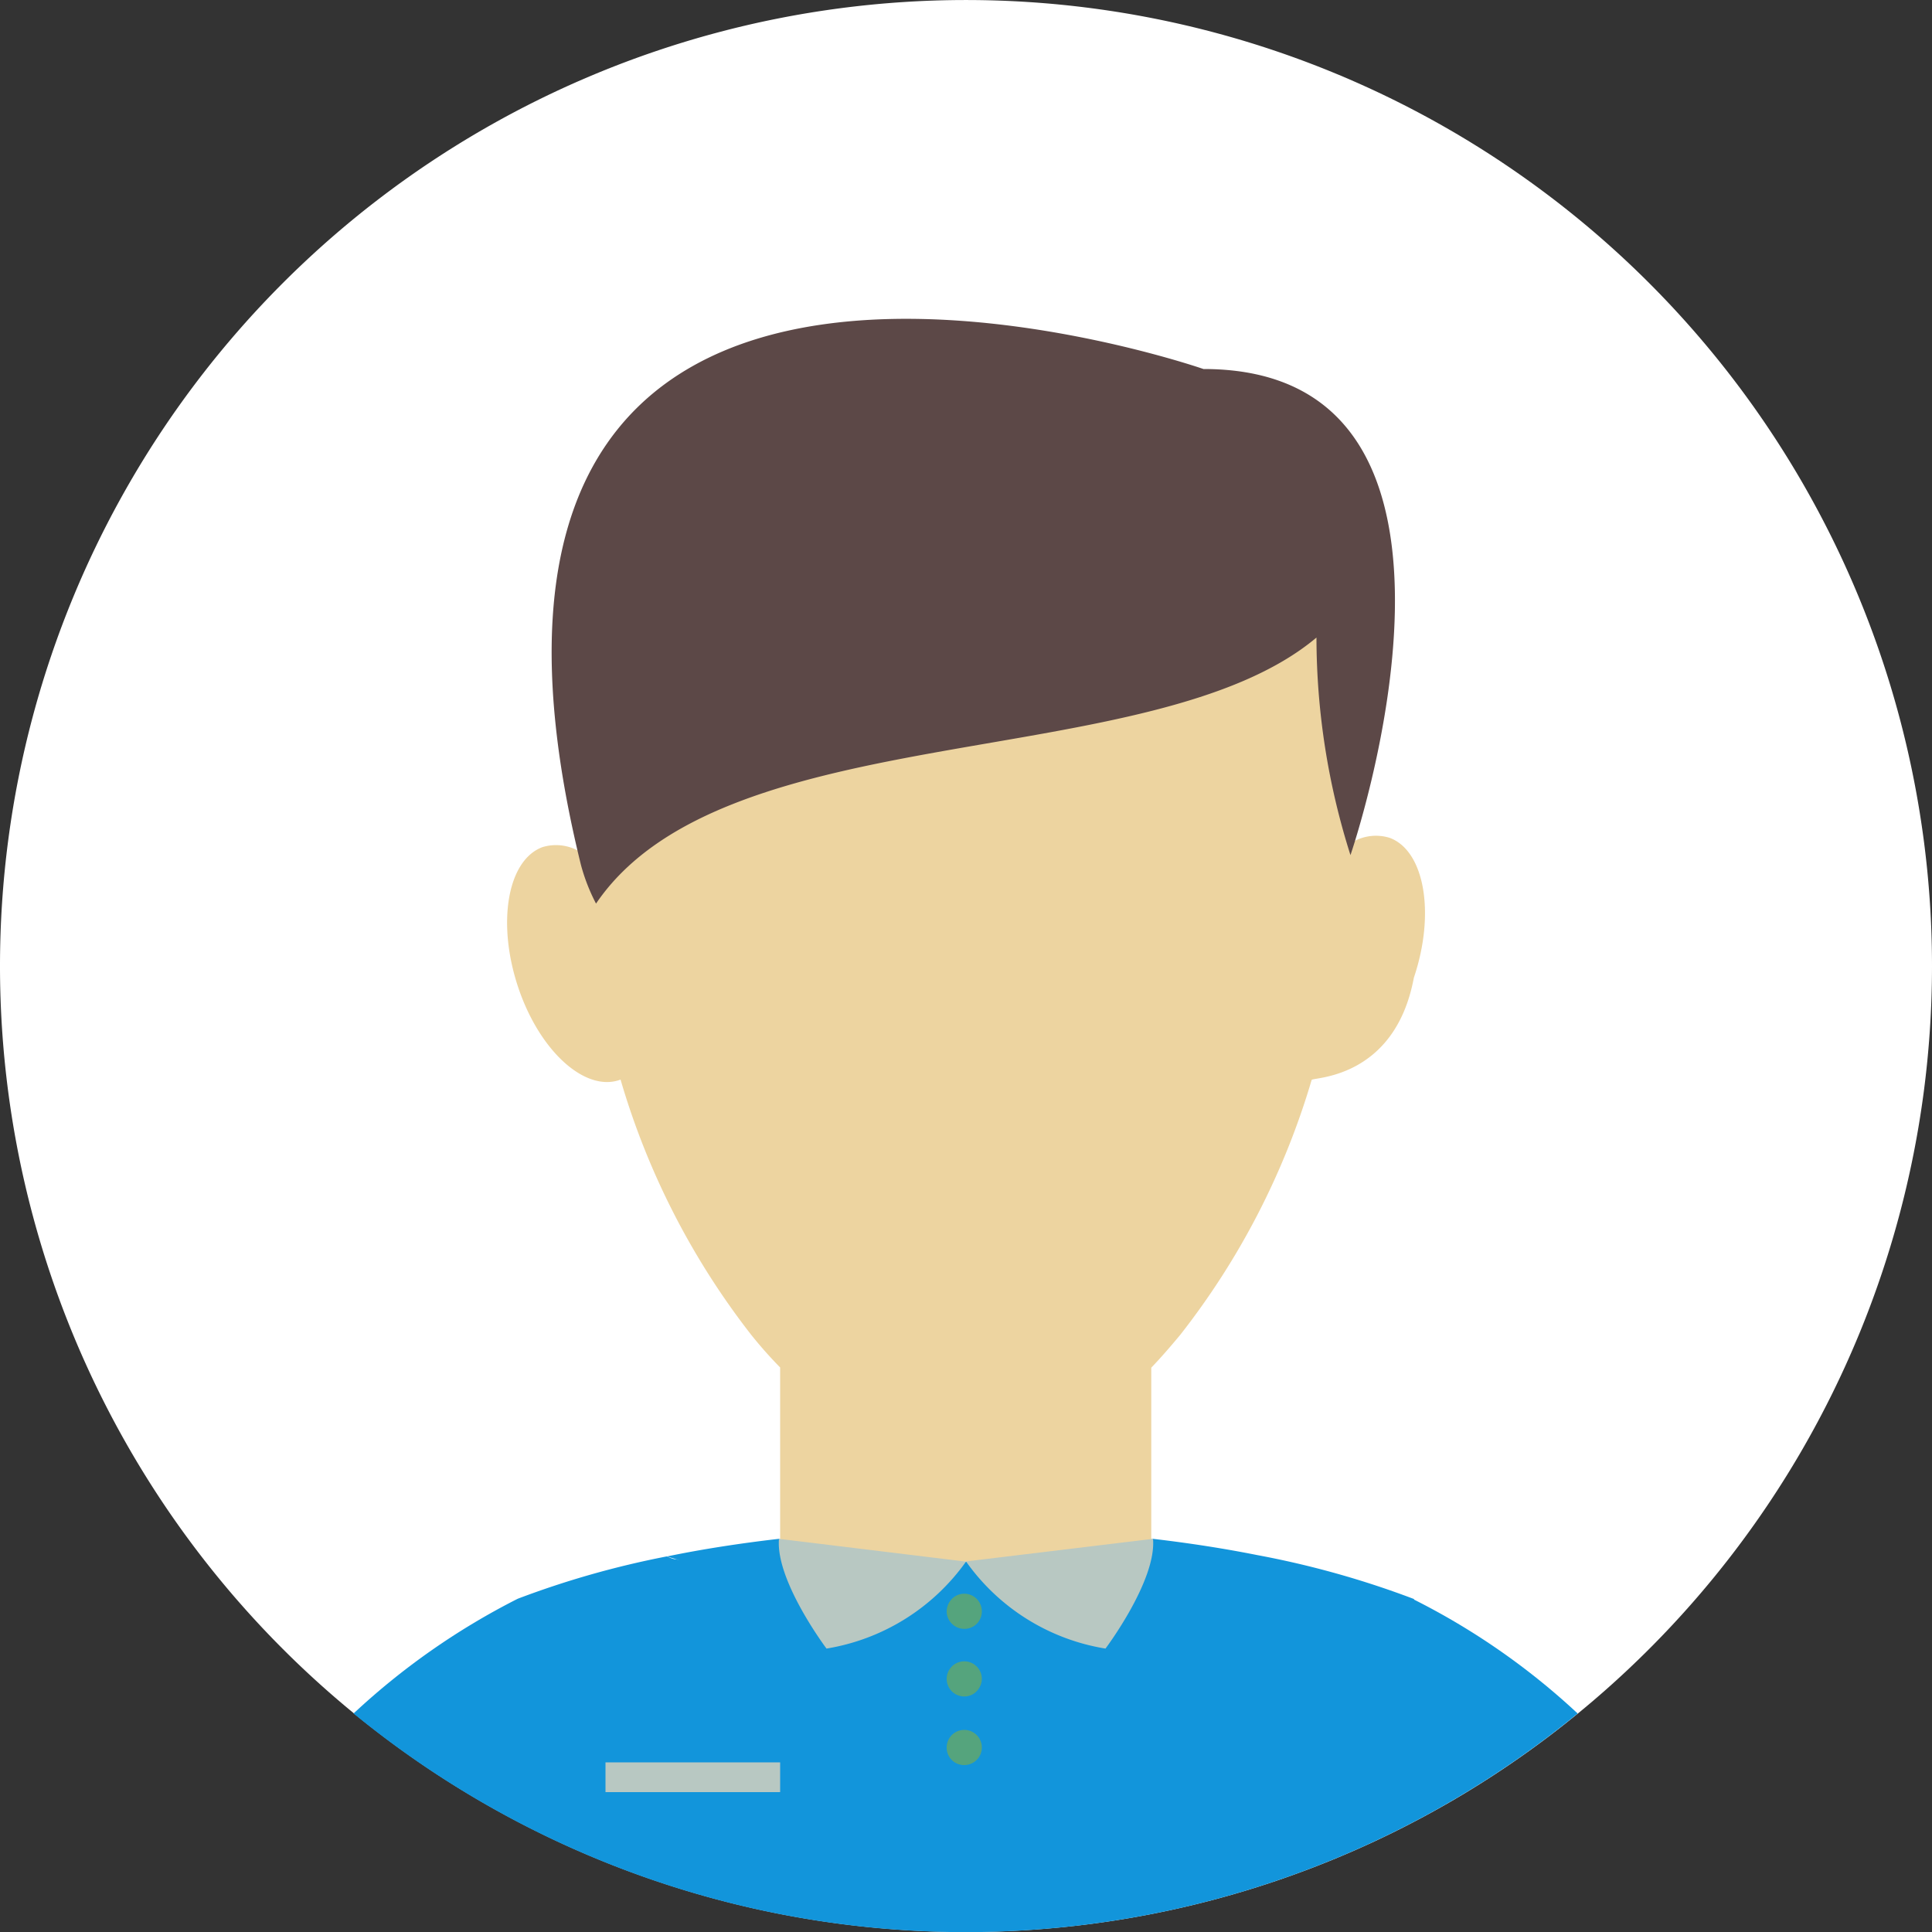 <svg xmlns="http://www.w3.org/2000/svg" viewBox="0 0 100 100"><rect x="0" y="0" width="100" height="100" fill="#333333" stroke="none"/><defs><style>.cls-1{fill:#fff;}.cls-1,.cls-2,.cls-3,.cls-4,.cls-5,.cls-6{fill-rule:evenodd;}.cls-2{fill:#1295db;}.cls-3{fill:#edd4a0;}.cls-4{fill:#5c4847;}.cls-5{fill:#b8c8c2;}.cls-6{fill:#55a47d;}.cls-7{fill:none;}</style></defs><title>资源 33</title><g id="图层_2" data-name="图层 2"><g id="背景"><path class="cls-1" d="M0,50A50,50,0,1,0,25,6.7,50,50,0,0,0,0,50"/><path class="cls-2" d="M73.2,82.77a47.25,47.25,0,0,0-8.13-2.28h0q-2.56-.51-5.39-.84A37.94,37.94,0,0,1,50,80.83a38,38,0,0,1-9.69-1.18c-2,.23-4,.54-5.78.91.16.06.33.1.49.15l.17.05L35,80.71c-.16,0-.33-.09-.49-.15a46.86,46.86,0,0,0-7.71,2.19,36.75,36.75,0,0,0-8.5,5.94,50,50,0,0,0,63.36,0,36.34,36.34,0,0,0-8.48-5.9Z"/><path class="cls-3" d="M71.94,43.37a2.39,2.39,0,0,0-2,.26,27.84,27.84,0,0,0-1.76-10.8H31.83a28.14,28.14,0,0,0-1.76,11.29,2.4,2.4,0,0,0-2-.27c-1.81.68-2.36,3.93-1.25,7.25s3.49,5.46,5.3,4.78A39.46,39.46,0,0,0,38.89,69.1a22.26,22.26,0,0,0,1.49,1.68v8.86h-.07A38,38,0,0,0,50,80.83a37.94,37.94,0,0,0,9.68-1.18h-.09V70.79c.51-.53,1-1.1,1.5-1.7a39.47,39.47,0,0,0,6.8-13.19c0-.15,4.3,0,5.29-5.29,1.12-3.32.56-6.56-1.24-7.24Z"/><path class="cls-4" d="M68.14,33A37.28,37.28,0,0,0,69.9,44.26S78.56,19.1,62.29,19.1c0,0-42.16-14.66-32.22,25.67a9.83,9.83,0,0,0,.78,2C37.52,36.94,59.64,40.14,68.14,33Z"/><polygon class="cls-5" points="31.34 91.22 40.38 91.22 40.38 92.76 31.34 92.76 31.34 91.22 31.34 91.22"/><path class="cls-5" d="M50,80.82a11,11,0,0,0,7.22,4.51s2.65-3.52,2.46-5.68L50,80.82Z"/><path class="cls-5" d="M50,80.83a11.05,11.05,0,0,1-7.22,4.5s-2.65-3.52-2.46-5.68L50,80.83Z"/><path class="cls-6" d="M49,83.4a.91.91,0,0,0,.46.79.92.92,0,0,0,.91,0,.9.9,0,0,0,.45-.79.91.91,0,0,0-1.36-.79.94.94,0,0,0-.46.79"/><path class="cls-6" d="M49,86.9a.91.91,0,0,0,1.36.79.94.94,0,0,0,.46-.79.91.91,0,0,0-1.82,0"/><path class="cls-6" d="M49,90.45a.9.9,0,0,0,.45.79.92.92,0,0,0,.91,0A.91.91,0,1,0,49,90.45"/><rect class="cls-7" x="19.24" y="7.82" width="59.6" height="33.6"/></g></g></svg>